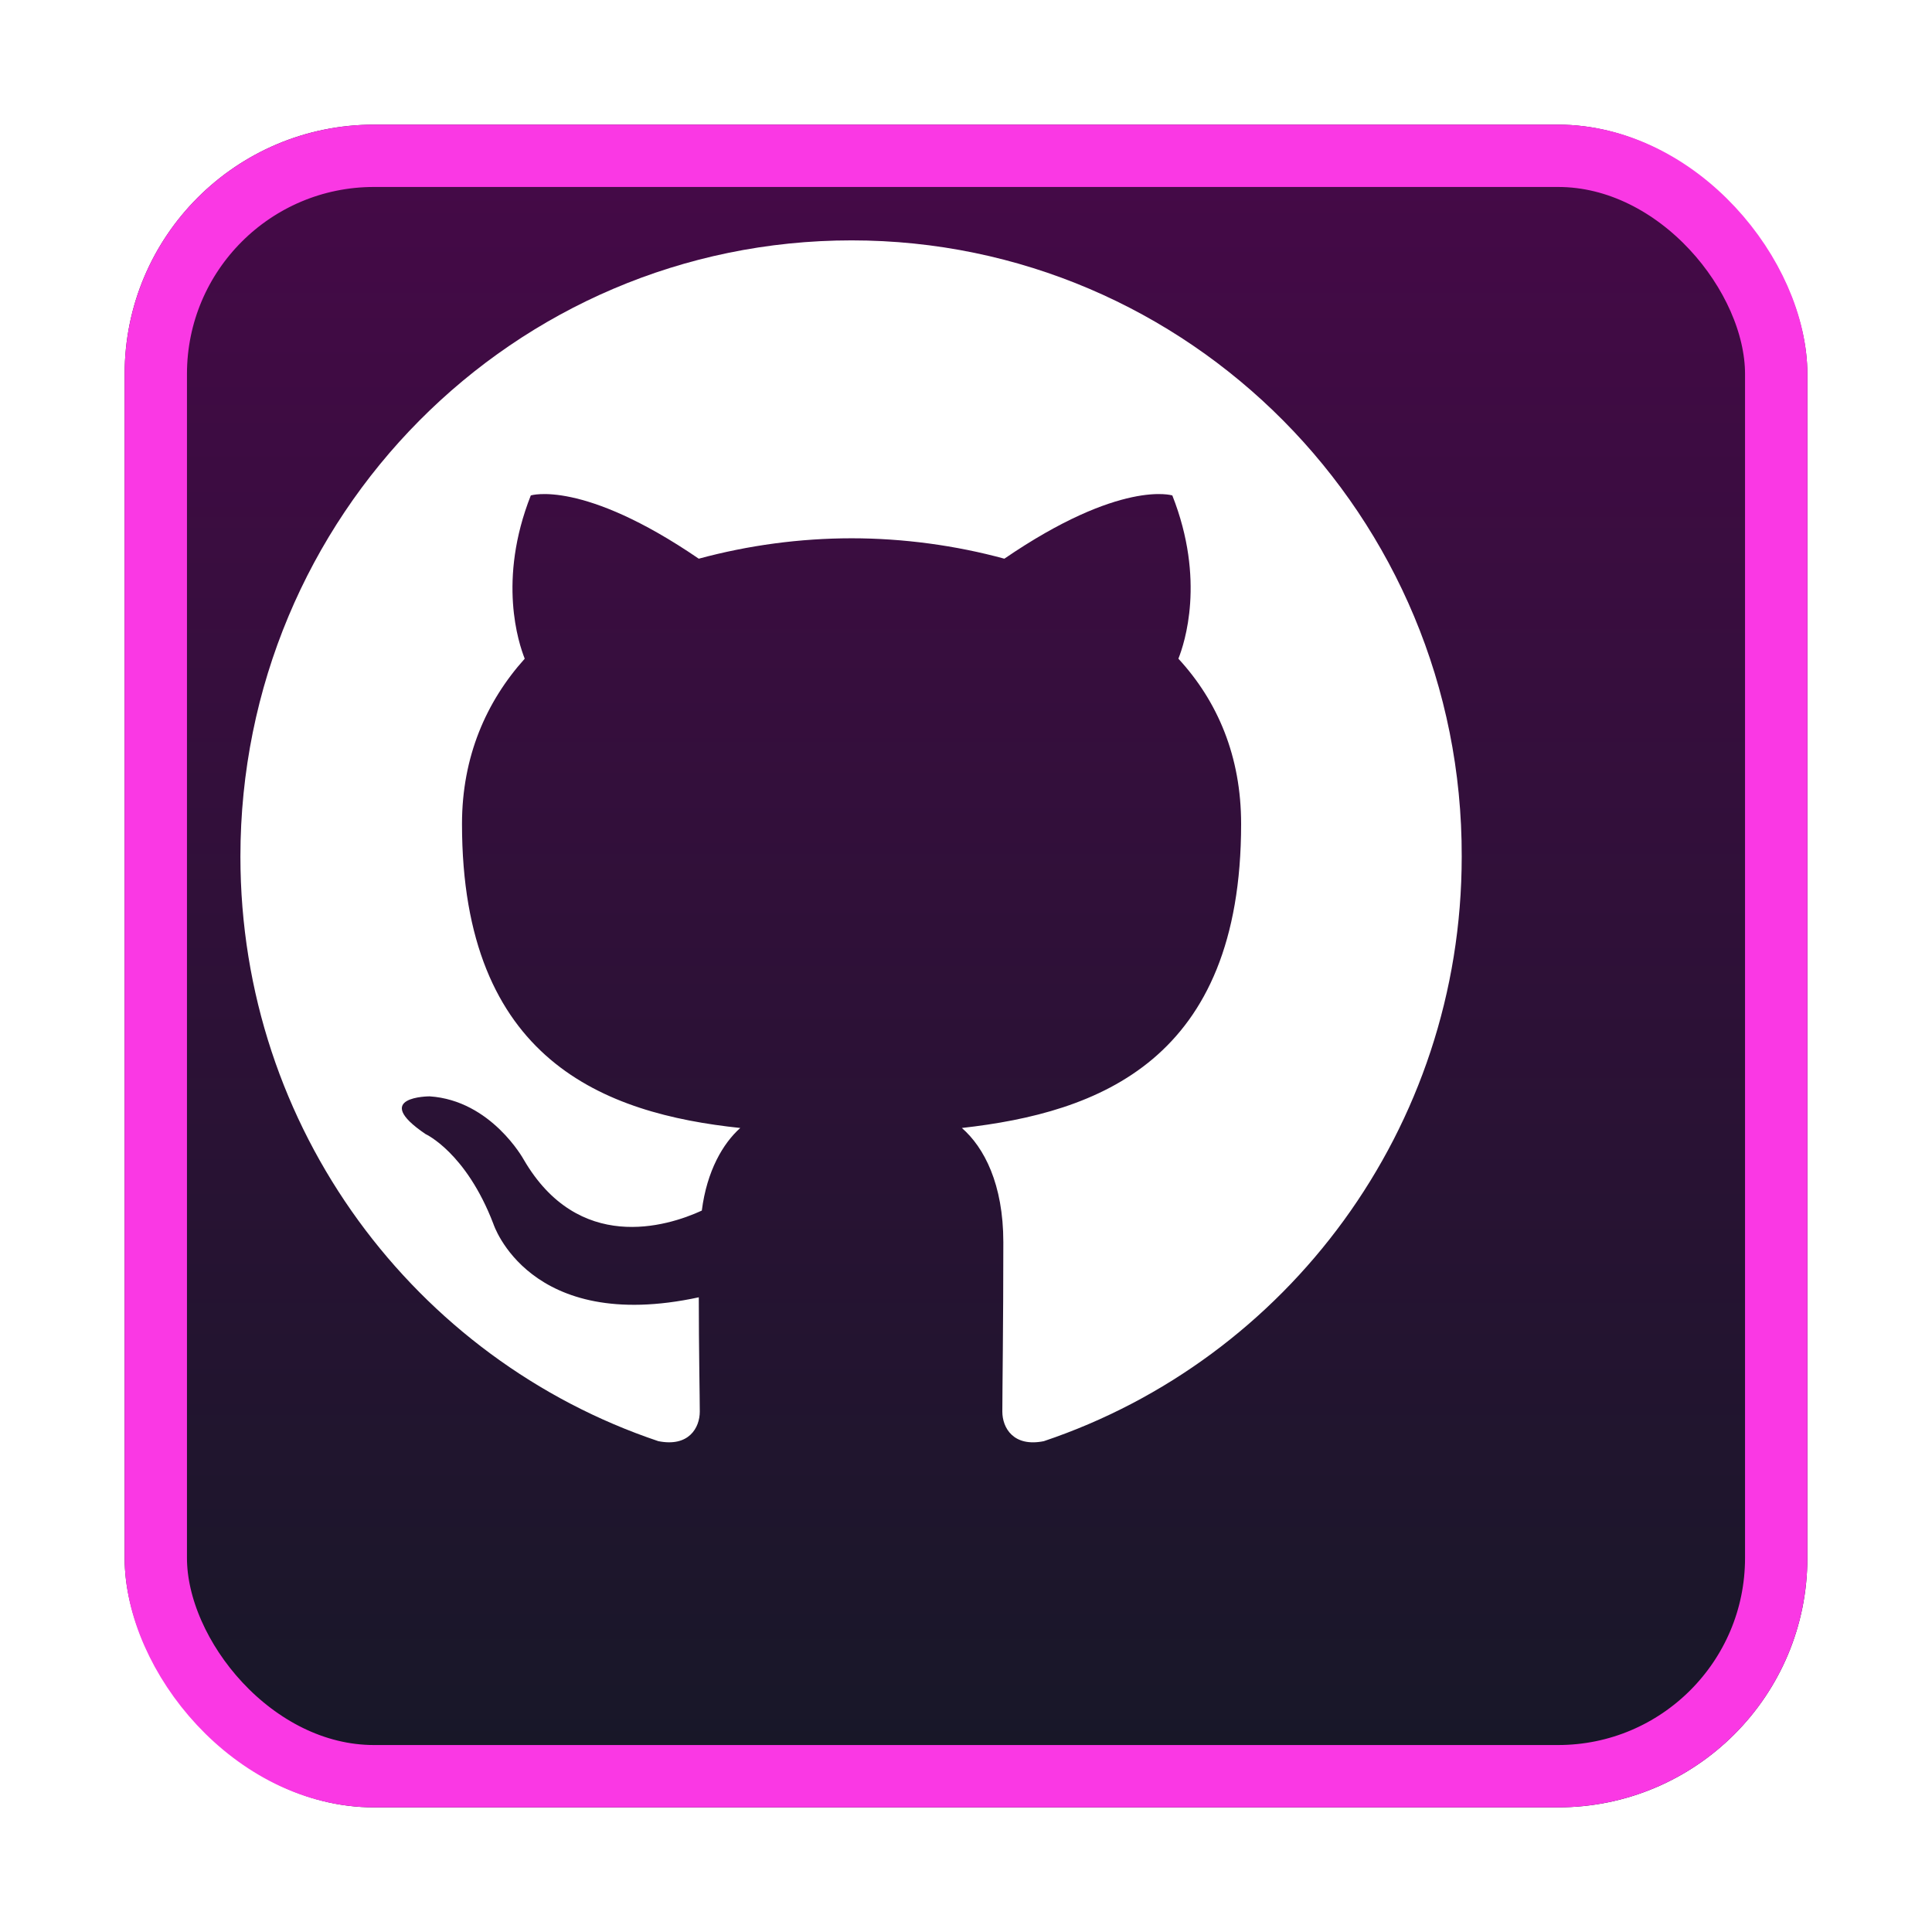<svg width="62" height="62" viewBox="0 0 62 62" fill="none" xmlns="http://www.w3.org/2000/svg">
<g filter="url(#filter0_d_2082_920)">
<rect width="54" height="54" rx="8" fill="url(#paint0_linear_2082_920)"/>
<rect x="1" y="1" width="52" height="52" rx="7" stroke="#FA38E4" stroke-width="2"/>
</g>
<g clip-path="url(#clip0_2082_920)">
<path fill-rule="evenodd" clip-rule="evenodd" d="M27.328 7.714C16.482 7.714 7.715 16.554 7.715 27.489C7.715 36.23 13.332 43.63 21.125 46.248C22.1 46.445 22.457 45.823 22.457 45.299C22.457 44.841 22.425 43.27 22.425 41.632C16.969 42.811 15.833 39.275 15.833 39.275C14.956 36.983 13.657 36.394 13.657 36.394C11.871 35.183 13.787 35.183 13.787 35.183C15.768 35.314 16.807 37.213 16.807 37.213C18.56 40.224 21.385 39.373 22.522 38.849C22.684 37.573 23.204 36.689 23.756 36.198C19.404 35.739 14.826 34.037 14.826 26.441C14.826 24.28 15.605 22.512 16.839 21.138C16.645 20.647 15.962 18.616 17.034 15.899C17.034 15.899 18.69 15.375 22.424 17.929C24.023 17.496 25.672 17.276 27.328 17.274C28.984 17.274 30.672 17.503 32.231 17.929C35.965 15.375 37.621 15.899 37.621 15.899C38.693 18.616 38.01 20.647 37.816 21.138C39.082 22.512 39.829 24.28 39.829 26.441C39.829 34.037 35.251 35.706 30.867 36.198C31.581 36.82 32.198 37.998 32.198 39.864C32.198 42.516 32.166 44.644 32.166 45.299C32.166 45.823 32.523 46.445 33.497 46.249C41.29 43.629 46.908 36.23 46.908 27.489C46.94 16.554 38.141 7.714 27.328 7.714Z" fill="white"/>
</g>
<defs>
<filter id="filter0_d_2082_920" x="0" y="0" width="62" height="62" filterUnits="userSpaceOnUse" color-interpolation-filters="sRGB">
<feFlood flood-opacity="0" result="BackgroundImageFix"/>
<feColorMatrix in="SourceAlpha" type="matrix" values="0 0 0 0 0 0 0 0 0 0 0 0 0 0 0 0 0 0 127 0" result="hardAlpha"/>
<feOffset dx="4" dy="4"/>
<feGaussianBlur stdDeviation="2"/>
<feComposite in2="hardAlpha" operator="out"/>
<feColorMatrix type="matrix" values="0 0 0 0 0 0 0 0 0 0 0 0 0 0 0 0 0 0 0.25 0"/>
<feBlend mode="normal" in2="BackgroundImageFix" result="effect1_dropShadow_2082_920"/>
<feBlend mode="normal" in="SourceGraphic" in2="effect1_dropShadow_2082_920" result="shape"/>
</filter>
<linearGradient id="paint0_linear_2082_920" x1="28.452" y1="54" x2="28.452" y2="3.75875e-07" gradientUnits="userSpaceOnUse">
<stop stop-color="#161827"/>
<stop offset="1" stop-color="#460948"/>
</linearGradient>
<clipPath id="clip0_2082_920">
<rect width="39.343" height="38.571" fill="white" transform="translate(7.715 7.714)"/>
</clipPath>
</defs>
</svg>
